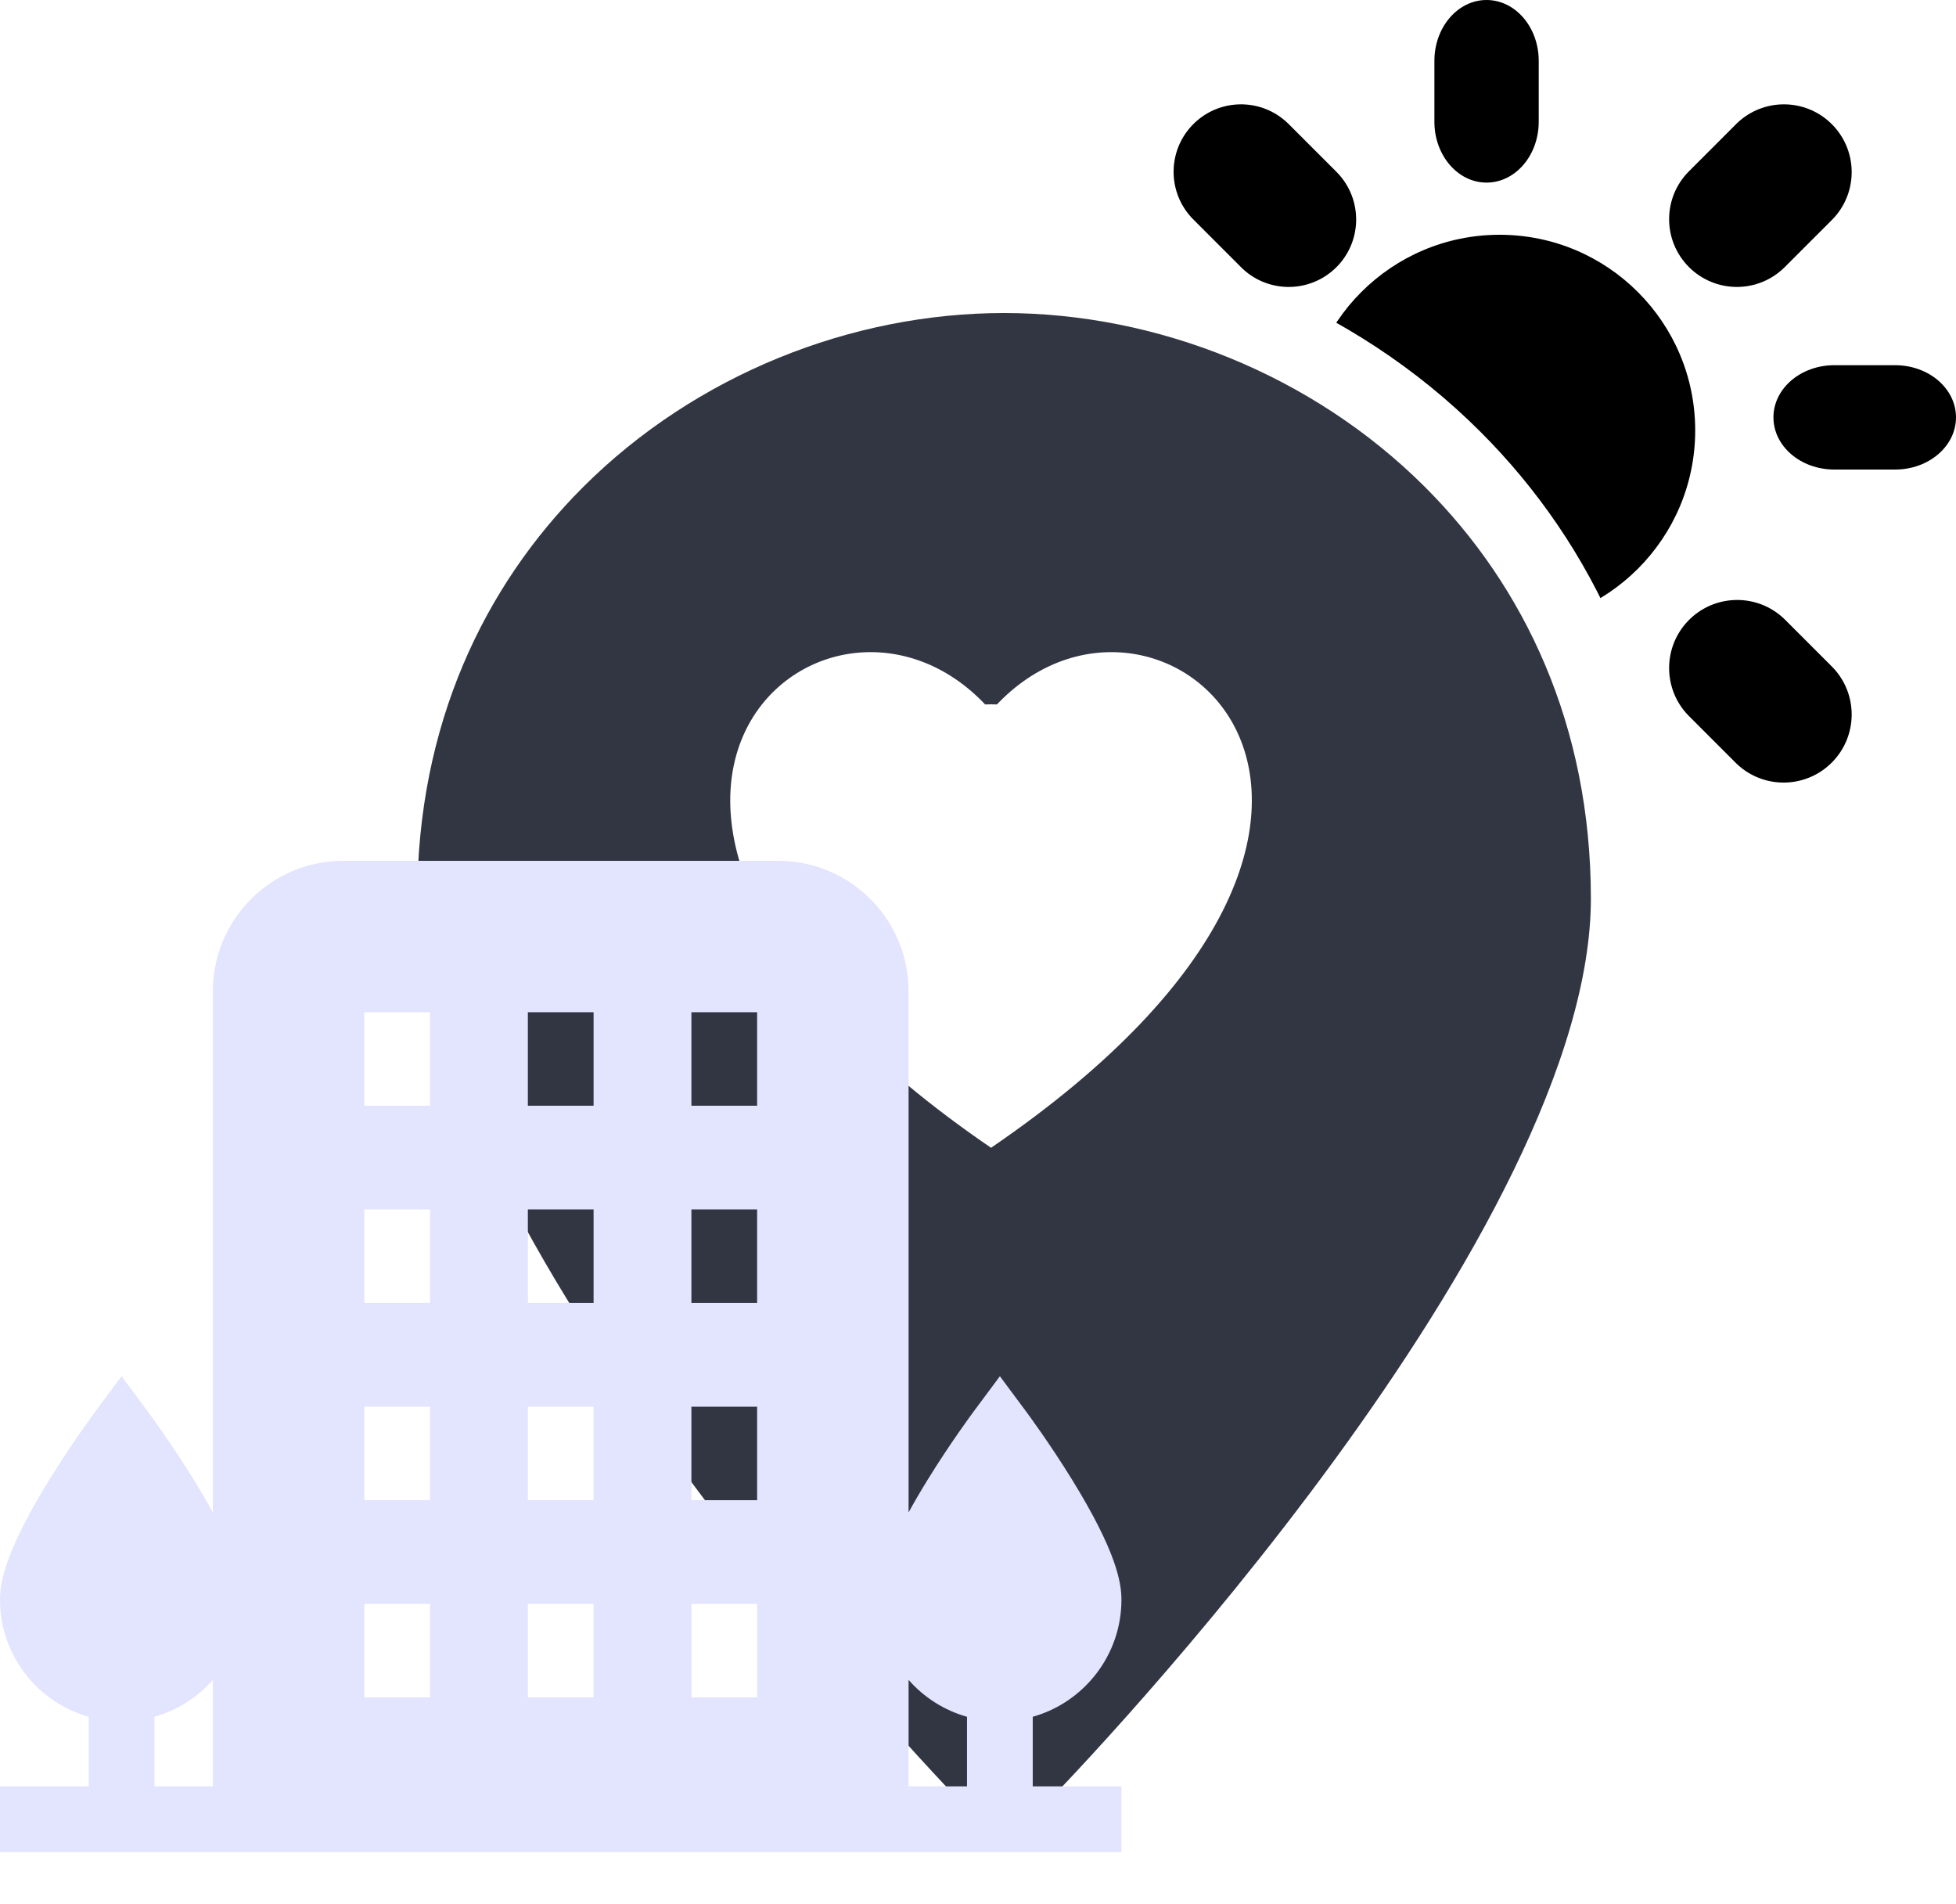 <?xml version="1.0" encoding="UTF-8"?>
<svg width="75px" height="73px" viewBox="0 0 75 73" version="1.1" xmlns="http://www.w3.org/2000/svg" xmlns:xlink="http://www.w3.org/1999/xlink">
    <title>Group 14</title>
    <defs>
        <filter id="filter-1">
            <feColorMatrix in="SourceGraphic" type="matrix" values="0 0 0 0 0.89 0 0 0 0 0.894 0 0 0 0 0.996 0 0 0 1 0"></feColorMatrix>
        </filter>
    </defs>
    <g id="Symbols" stroke="none" stroke-width="1" fill="none" fill-rule="evenodd">
        <g id="Group-14">
            <g id="Group-13" transform="translate(16, 0)">
                <g filter="url(#filter-1)" id="brightness">
                    <g transform="translate(25, 0)">
                        <circle id="Oval" fill="#000000" fill-rule="nonzero" cx="16.5" cy="16.5" r="7.5"></circle>
                        <path d="M16,0 C14.895,0 14,1.045 14,2.333 L14,4.667 C14,5.955 14.895,7 16,7 C17.105,7 18,5.955 18,4.667 L18,2.333 C18,1.045 17.105,0 16,0 Z" id="Path" fill="#000000" fill-rule="nonzero"></path>
                        <path d="M16,27 C14.895,27 14,28.045 14,29.333 L14,31.667 C14,32.955 14.895,34 16,34 C17.105,34 18,32.955 18,31.667 L18,29.333 C18,28.045 17.105,27 16,27 Z" id="Path" fill="#000000" fill-rule="nonzero"></path>
                        <path d="M31.667,14 L29.333,14 C28.045,14 27,14.895 27,16 C27,17.105 28.045,18 29.333,18 L31.667,18 C32.955,18 34,17.105 34,16 C34,14.895 32.955,14 31.667,14 Z" id="Path" fill="#000000" fill-rule="nonzero"></path>
                        <path d="M4.667,14 L2.333,14 C1.045,14 0,14.895 0,16 C0,17.105 1.045,18 2.333,18 L4.667,18 C5.955,18 7,17.105 7,16 C7,14.895 5.955,14 4.667,14 Z" id="Path" fill="#000000" fill-rule="nonzero"></path>
                        <path d="M29.207,4.729 C28.2,3.757 26.604,3.757 25.597,4.729 L23.761,6.566 C22.746,7.58 22.747,9.225 23.761,10.239 C24.248,10.726 24.909,11 25.597,11 C26.286,11 26.947,10.726 27.434,10.239 L29.271,8.402 C30.267,7.37 30.239,5.726 29.207,4.729 Z" id="Path" fill="#000000" fill-rule="nonzero"></path>
                        <path d="M10.281,23.782 C9.297,22.764 7.675,22.736 6.657,23.719 C6.636,23.74 6.615,23.761 6.594,23.782 L4.782,25.594 C3.764,26.577 3.736,28.2 4.719,29.218 C5.703,30.236 7.325,30.264 8.343,29.281 C8.364,29.26 8.385,29.239 8.406,29.218 L10.218,27.406 C11.236,26.423 11.264,24.8 10.281,23.782 Z" id="Path" fill="#000000" fill-rule="nonzero"></path>
                        <path d="M29.267,25.578 L27.422,23.733 C26.386,22.731 24.734,22.76 23.732,23.797 C22.756,24.808 22.756,26.411 23.732,27.422 L25.577,29.267 C26.614,30.269 28.266,30.24 29.267,29.203 C30.244,28.192 30.244,26.589 29.267,25.578 Z" id="Path" fill="#000000" fill-rule="nonzero"></path>
                        <path d="M10.274,6.618 C10.253,6.596 10.232,6.575 10.211,6.554 L8.382,4.726 C7.355,3.734 5.718,3.762 4.726,4.789 C3.758,5.791 3.758,7.38 4.726,8.382 L6.554,10.211 C7.546,11.238 9.183,11.266 10.211,10.274 C11.238,9.282 11.266,7.645 10.274,6.618 Z" id="Path" fill="#000000" fill-rule="nonzero"></path>
                    </g>
                </g>
                <path d="M22.5,10.5 C28.743,10.5 35.097,13.016 39.695,17.604 C43.786,21.686 46.5,27.402 46.5,34.452 C46.5,48.005 26.668,68.688 24.952,70.42 C24.152,71.22 23.477,71.5 22.5,71.5 C21.488,71.5 20.806,71.177 20.12,70.492 C18.328,68.676 -1.5,47.814 -1.5,34.452 C-1.5,27.402 1.214,21.686 5.305,17.604 C9.903,13.016 16.257,10.5 22.5,10.5 Z" id="Shape" stroke="#FFFFFF" stroke-width="3" fill="#323643" fill-rule="nonzero" stroke-linejoin="bevel"></path>
            </g>
            <circle id="Oval" fill="#FFFFFF" cx="38" cy="32" r="5"></circle>
            <g id="Group-4-Copy-2" transform="translate(28, 25)" fill="#FFFFFF">
                <path d="M10,19 C29.007,6.021 16.198,-4.865 10,2.253 C3.802,-4.865 -9.007,6.021 10,19 Z" id="For-You-Icon-Copy-6"></path>
            </g>
            <g id="building" transform="translate(21.5, 52) scale(-1, 1) translate(-21.5, -52) translate(0, 33)" fill="#E3E4FE" fill-rule="nonzero">
                <path d="M39.599,32.813 C41.558,32.262 43,30.459 43,28.325 C43,27.667 42.804,26.476 41.112,23.731 C40.243,22.322 39.386,21.167 39.35,21.118 L38.339,19.758 L37.328,21.118 C37.292,21.167 36.435,22.322 35.566,23.731 C35.284,24.189 35.044,24.603 34.838,24.98 L34.838,5 C34.838,2.239 32.6,-5.07265313e-16 29.838,0 L13.162,0 C10.4,1.39544373e-15 8.162,2.239 8.162,5 L8.162,24.979 L8.162,24.979 C7.956,24.603 7.716,24.189 7.434,23.731 C6.565,22.322 5.708,21.167 5.672,21.118 L4.661,19.758 L3.65,21.118 C3.614,21.167 2.757,22.322 1.888,23.731 C0.196,26.476 0,27.667 0,28.325 C0,30.459 1.442,32.262 3.401,32.813 L3.401,35.48 L0,35.48 L0,38 L43,38 L43,35.48 L39.599,35.48 L39.599,32.813 Z M8.162,35.48 L5.921,35.48 L5.921,32.813 C6.8,32.566 7.574,32.067 8.162,31.399 L8.162,35.48 Z M16.489,32.07 L13.969,32.07 L13.969,28.486 L16.489,28.486 L16.489,32.07 Z M16.489,24.51 L13.969,24.51 L13.969,20.925 L16.489,20.925 L16.489,24.51 Z M16.489,16.949 L13.969,16.949 L13.969,13.364 L16.489,13.364 L16.489,16.949 Z M16.489,9.388 L13.969,9.388 L13.969,5.804 L16.489,5.804 L16.489,9.388 Z M22.76,32.07 L20.24,32.07 L20.24,28.486 L22.76,28.486 L22.76,32.07 Z M22.76,24.51 L20.24,24.51 L20.24,20.925 L22.76,20.925 L22.76,24.51 Z M22.76,16.949 L20.24,16.949 L20.24,13.364 L22.76,13.364 L22.76,16.949 Z M22.76,9.388 L20.24,9.388 L20.24,5.804 L22.76,5.804 L22.76,9.388 Z M29.031,32.07 L26.511,32.07 L26.511,28.486 L29.031,28.486 L29.031,32.07 Z M29.031,24.51 L26.511,24.51 L26.511,20.925 L29.031,20.925 L29.031,24.51 Z M29.031,16.949 L26.511,16.949 L26.511,13.364 L29.031,13.364 L29.031,16.949 Z M29.031,9.388 L26.511,9.388 L26.511,5.804 L29.031,5.804 L29.031,9.388 Z M37.079,35.48 L34.838,35.48 L34.838,31.399 C35.426,32.067 36.2,32.566 37.079,32.813 L37.079,35.48 Z" id="Shape"></path>
            </g>
        </g>
    </g>
</svg>